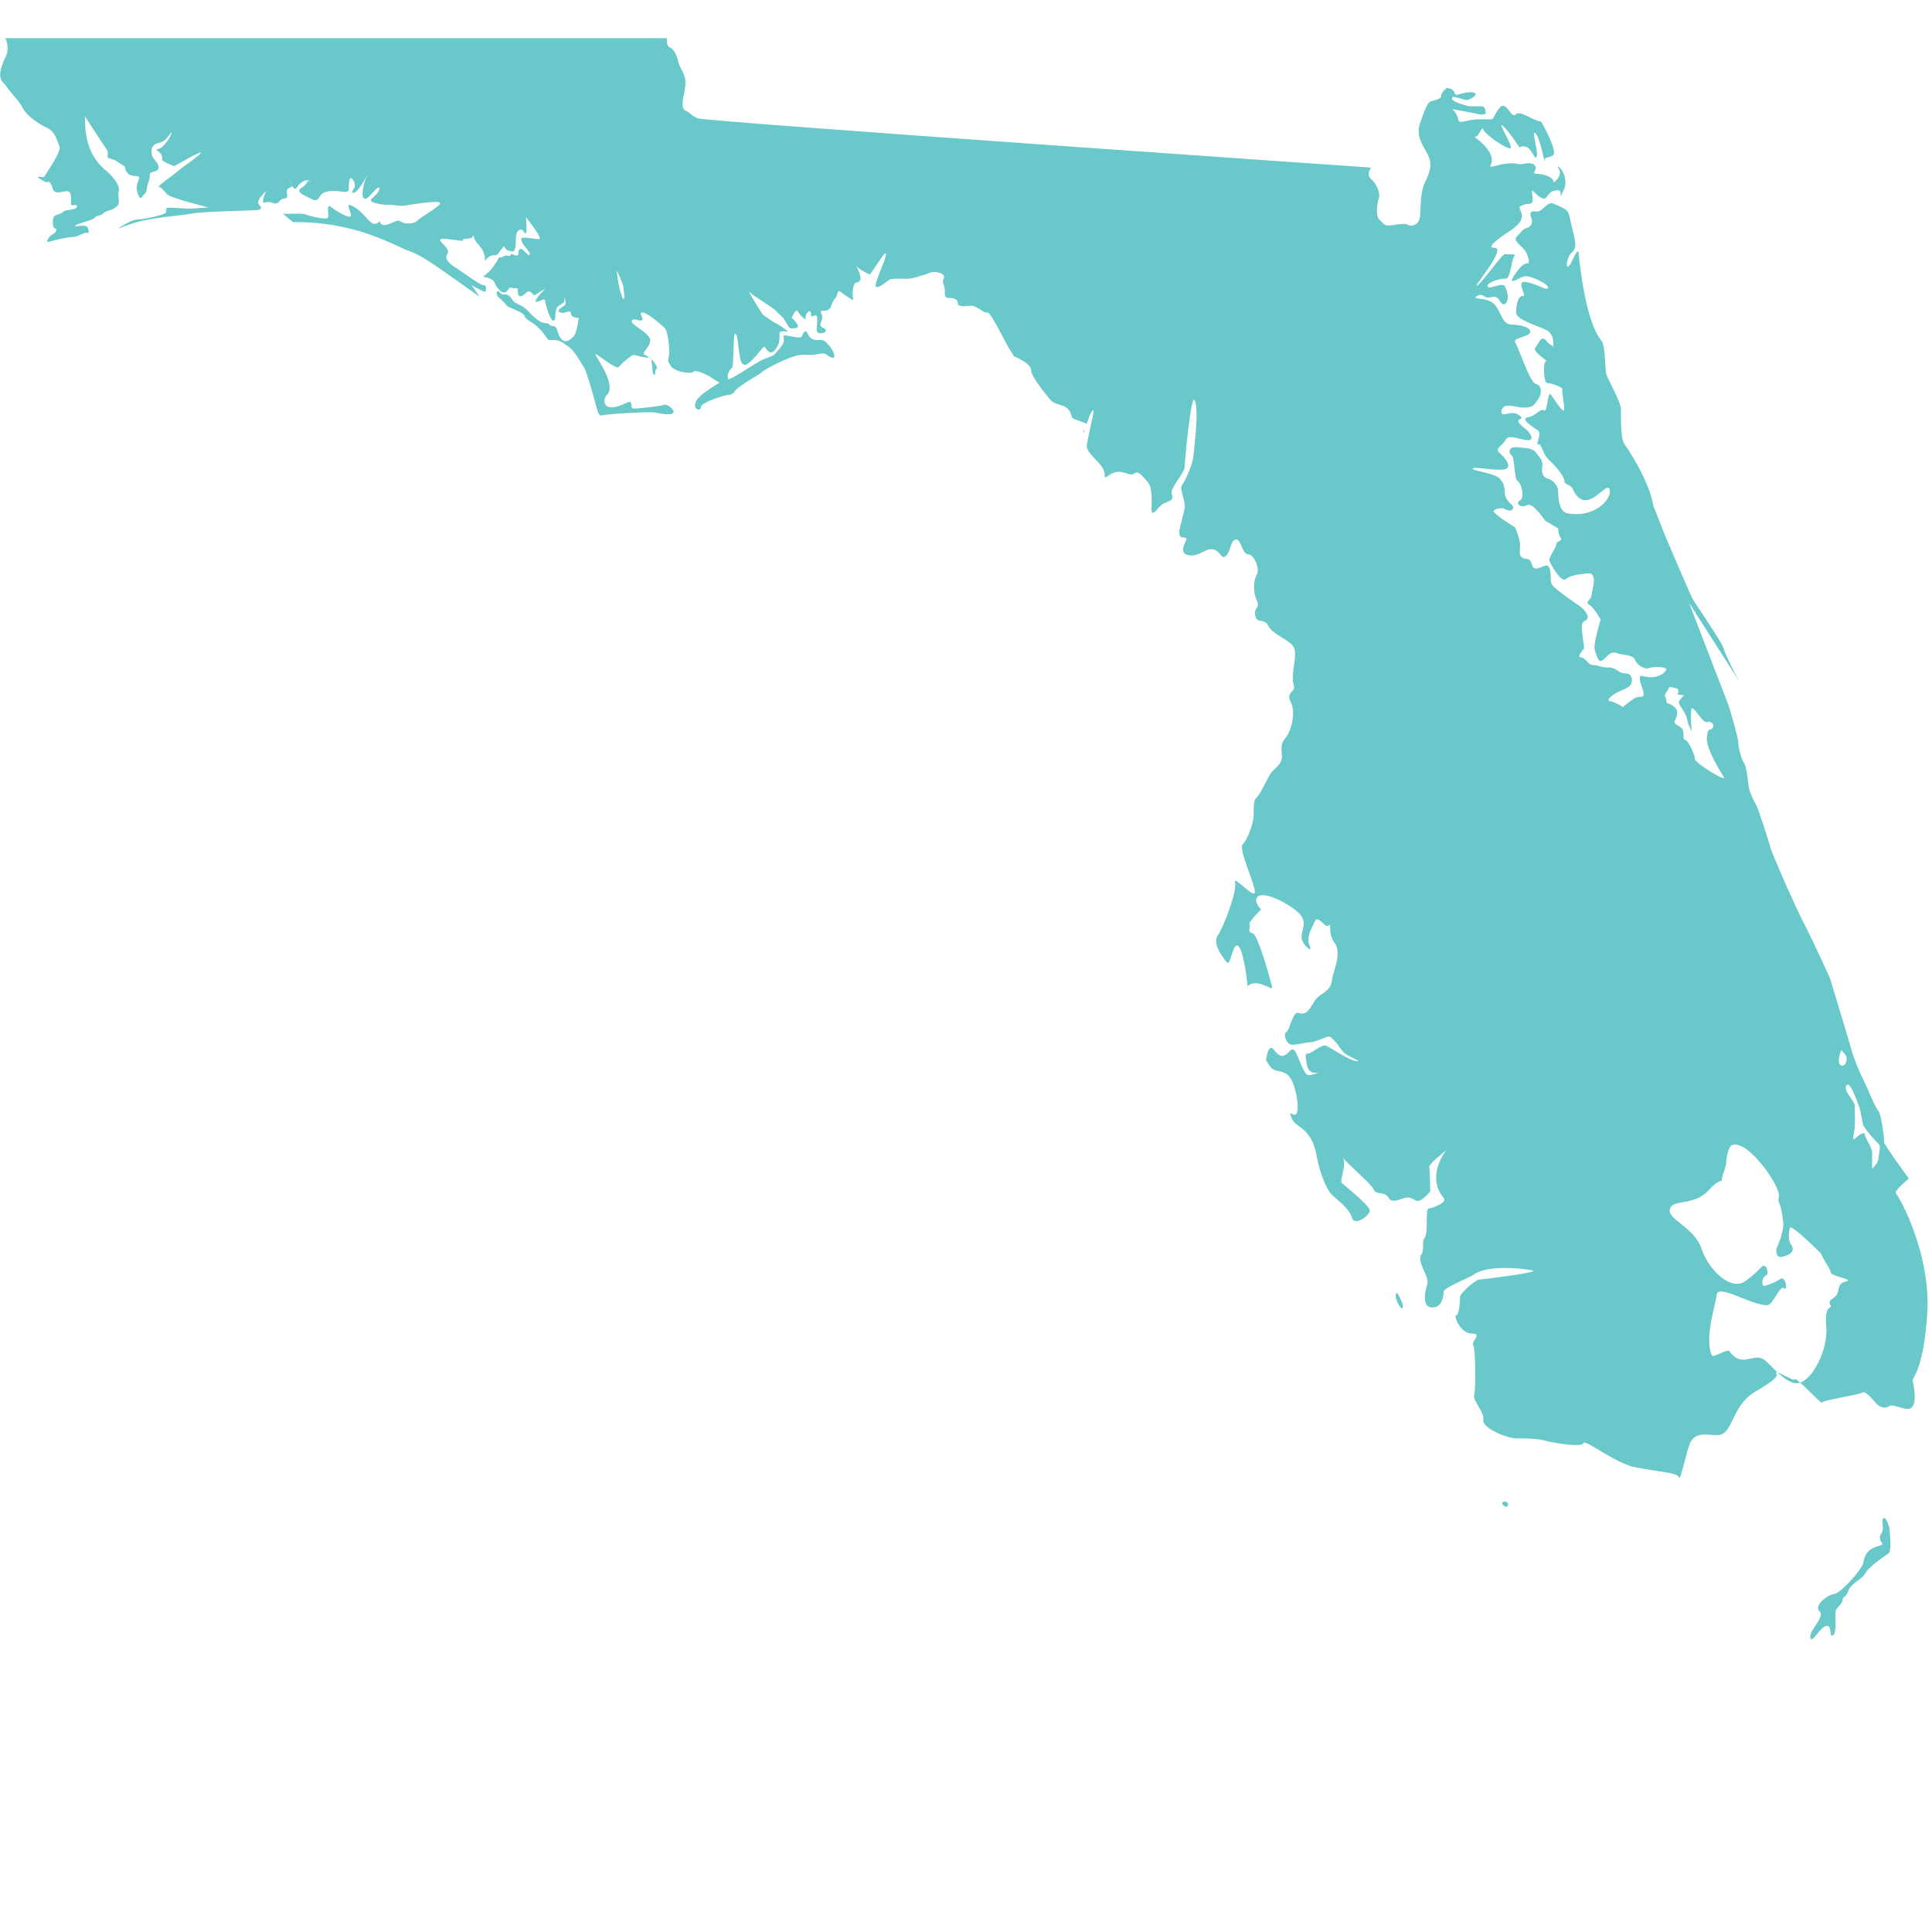 <?xml version="1.0" encoding="utf-8"?>
<!-- Generator: Adobe Illustrator 18.0.0, SVG Export Plug-In . SVG Version: 6.00 Build 0)  -->
<!DOCTYPE svg PUBLIC "-//W3C//DTD SVG 1.1//EN" "http://www.w3.org/Graphics/SVG/1.1/DTD/svg11.dtd">
<svg version="1.1" id="state" xmlns="http://www.w3.org/2000/svg" xmlns:xlink="http://www.w3.org/1999/xlink" x="0px" y="0px"
	 viewBox="0 0 400 400" enable-background="new 0 0 400 400" xml:space="preserve">
<g>
	<path fill="#69C8C9" d="M224.4,89.5c0.2-0.2,0.1-0.4,0-0.5C224.3,89.4,224.3,89.7,224.4,89.5z"/>
	<path fill="#69C8C9" d="M311.4,310.9c-1.1,0.2,0.5,1.6,0.8,0.8C312.4,310.8,311.4,310.9,311.4,310.9z"/>
	<path fill="#69C8C9" d="M391.2,316.4c0,1,0.6,4.8-0.3,5.3c-0.8,0.5-4.2,2.9-4.7,4c-0.5,1.2-3,2.1-3.5,3.6s-1.2,1.2-1.2,1.9
		c0,0.8-1.2,1.6-1.4,2.2c-0.3,0.7,0.3,4.7-0.6,5.2s0-2.8-1.8-1.8c-1.2,0.7-2.6,3.6-2.9,2.2c-0.3-1.4,3.2-4.3,1.9-5.4
		c-1.2-1.2,1.6-3.4,3.1-3.6c1.4-0.2,5.8-5.2,6-6.5c0.5-3.4,3.1-3.1,4-3.8c0,0-1.1-1.2-0.3-2.2c0.8-1-0.2-2.9,0.5-3.2
		C390.6,314.1,391.2,316.4,391.2,316.4z"/>
	<path fill="#69C8C9" d="M360.6,143.7c0.1,0.1,0.2,0.3,0.2,0.3L360.6,143.7z"/>
	<path fill="#69C8C9" d="M332.8,71.1c0,0.1,0,0.1,0.1,0.2C332.9,71.2,332.8,71.2,332.8,71.1z"/>
	<path fill="#69C8C9" d="M290.4,270.8c0.3-0.8-1.1-3.1-1.1-3.1C288.2,268,290.1,271.5,290.4,270.8z"/>
	<path fill="#69C8C9" d="M299.6,18.2c0,0-1.2,0.8-1.2,1.6s-1.6,1-2.2,1.2c-0.7,0.3-1.2,1.7-2.2,4.5s0.8,4.8,1.7,6.7s0.3,3.6-0.7,5.6
		c-1,2.1-0.8,5-1,7c-0.2,2.1-2.1,2.1-2.6,1.7s-3.2,0.2-4,0.2s-1-0.5-1.8-1.2c-0.9-0.8-0.4-3.8-0.1-4.6c0.3-0.8-0.5-2.9-1.6-3.8
		c-1.2-1,0-2.4,0-2.4s-137.7-9.5-139.4-10.2c-1.7-0.7-1.2-1-2.6-1.6c-1.2-0.7-0.2-3.2,0-5.3c0.2-2.1-1.2-3.6-1.4-4.6
		c-0.3-1.2-0.8-2.7-1.7-3.1c-1-0.4-0.7-2-0.7-2H1.1c0,0,1,1.9,0.1,3.8c-2.1,4.4-0.9,5,0,6C2,19,4.1,21,4.8,22.5c0.7,1.4,3.2,3.2,5,4
		c1.7,0.8,2.1,2.9,2.5,3.8c0.5,1-2.4,5-3.2,6.4c0,0-2-0.4-0.9,0.3s1.6,0.8,1.6,0.8c0-0.7,0.9,0.2,1.1,1.2c0.4,1.8,2.8,0,3.5,0.8
		c0.7,0.8-0.1,2.9,0.6,2.7c0.7-0.2,1.3,0.1,0.7,0.6c-0.7,0.5-2.2,0.2-2.7,0.8c-0.5,0.6-1.6,0.4-1.9,1.1c-0.3,0.7-0.2,2.3,0.3,2.3
		s0.3,0.7-0.3,1.1c-0.7,0.4-0.9,0.6-1.2,1.2c-0.7,1.2,0.9-0.2,5.8-0.6l1.9-0.8c0.9,0.1,0.9,0,0.6-1c-0.3-1-3.2,0-2.6-0.5
		c0.6-0.5,3.6-1.1,4-1.6c0.5-0.6,1.2-0.3,1.9-1c0.8-0.7,1.3-0.3,2.5-1.2c1.2-0.8,0.2-2.1,0.6-3.4c0.3-1.2-1.5-3.3-2.9-4.4
		c-4.3-3.6-4.1-9.2-4.1-11c0,0,3.6,5.6,4.4,6.7c0.9,1.2-0.5,1.7,1,2.1c1.4,0.4,0.7,0.3,2.1,1.1c1.5,0.8,0.3,0.6,1.2,1.7
		c0.9,1.2,2.7,0.4,2.5,1.2c-0.2,0.8-0.5,1.2-0.5,2c0,0.8,0.6,2.6,1,2c0.3-0.6,1-0.7,1.1-1.8c0.1-1.2,0.7-2,0.6-2.7
		c-0.1-0.8,0.8-0.8,1.3-1c0.7-0.2,0.8-1.2-0.2-2.2c-1-1-1.2-3.2,0.7-3.6c1.9-0.3,2.7-2.7,2.7-2.1c0,0.6-1.5,3-2.6,3.3
		c-1.2,0.3,0.2,0.4,0.6,1.4c0.3,1.1-0.3,0.8,0.6,1.3c0.5,0.4,2,0.9,2,0.9s5.3-3.1,5.5-2.8s-4.1,3.2-4.5,3.6s-2.2,1.7-3.5,2.7
		c-1.2,1-0.6,0.8-0.6,0.8c0.6,0.3,0.8,0.7,1.6,1.5c0.8,0.9,9.3,2.9,8.7,2.8c-0.6-0.1-3,0.2-3.9,0.2c-1,0-3.3-0.2-4.4-0.2
		c-1.2,0.1-0.1,0.7-0.9,1.2c-0.8,0.4-4.2,1.2-5.3,1.2s-2.2,0.6-3.2,1.2s-2.4,1.2,1.4-0.2s11.1-1.8,12.9-2.2
		c1.7-0.4,12.5-0.6,13.3-0.7c0.8-0.1,1.2-0.3,0.4-1.2c-0.8-0.8,1.7-2.9,1.7-2.9s-0.4,0.3-0.8,1.8c-0.3,1.5,0.4,0.2,1.9,0.8
		c1.5,0.6,1.2-0.8,2.5-0.9c1.2-0.2,0.1-1.2,0.6-1.9c0.2-0.4,1.1-0.3,0.9-0.9c-0.3-0.6-0.4-1.2-0.4-1.2s0.2,0.6,0.4,1.2
		c0.1,0.3,0.3,0.6,0.5,0.7c0.6,0.4,0.6-0.8,1.8-1.4c1.2-0.8,2.1,0.5,1.5,0c-0.7-0.5-0.4,0.5-1.8,1.3c-1.4,0.9,0.8,1.6,2.1,2.3
		c1.3,0.7,1.4-0.2,2-0.9c0.6-0.8,2.4-0.9,4.5-0.6c0.6,0.1,1,0,1.2-0.3c0-0.2,0-1.8,0.2-2.3c0.4-0.9,1.6,1.4,0.8,2
		c0.1,0.3-0.7,0.7-0.1,0.8c0.9,0.2,2.5-2.9,2.9-3.6c-0.6,1.2-1.4,4.3-0.6,4.8c0.8,0.5,2.8-2.9,3.1-2.2c0.3,0.7-1,1.7-1.6,2.3
		c-0.7,0.7,2,1.2,3.1,1.2c1.2-0.1,2.5,0.3,3.6,0.2c1.2-0.2,7.2-1.2,7.5-0.6S87,45,86.4,45.7c-0.6,0.7-2.7,0.8-3.5,0.1
		c-0.8-0.7-3.7,2.1-4.3,0c-1.2,1.3-2.1,0-3-1c-0.9-1-1.8-1.8-3-2.3c-1.2-0.5,0.4,1.9,0,2.3c-0.4,0.4-2.7-0.9-4-1.9
		c-1.4-1.1-0.1,2.1-0.9,2.3c-0.8,0.2-3.8-0.5-4.4-0.8c-0.6-0.3-4.7-0.1-4.7-0.1l2.1,1.7c13.1-0.2,21.1,5,24.1,6
		c3,1,7.4,4.5,12.9,8.3c0.6,0.4,1.1,0.8,1.6,1.1L97.6,59c0,0,3,1.9,3,1.2c0-0.7,0.2-1.1-0.7-1.2c-0.8-0.2-4.8-3.1-4.8-3.1
		c-0.8-0.5-3.5-2-2.5-3.3c0.9-1.2-2.2-2.7-1.3-3.1c0.9-0.3,4.9,0.7,4.6,0.2c-0.3-0.5,1.9,0,2-0.8c0.1-0.8,0,0.6,1.2,1.8
		c1.2,1.2,1.3,2.6,1.3,3.1s-0.2,0.2,0.8-0.6s1.4,0.2,2.1-0.9s0.4-0.4,0.8-1.1c0.3-0.7,0.4,0.6,1.2,0.7c0.8,0.1,1.2,0.6,1.4-0.8
		c0.2-1.2-0.2-3.5,1.2-3.6c0.3,0,0.8,0.9,0.9,0.9c0.4-0.1,0.1-3.4,0.1-3.4s3.6,4.4,2.7,4.5c-0.5,0.1-3.8-0.7-3.7,0
		c0.1,1.2,1.9,2.6,1.8,3.1c-0.2,1-1.5-1.6-2.1-1s0.1,1.3-0.7,1.3c-0.3,0-1.3-0.6-1.2-0.1c0.1,0.5-0.8-0.2-1.5,0.3
		c-0.8,0.5-0.7-0.3-1.2,0.8c-0.7,1.1-1.2,1.8-1.7,2.3c-0.5,0.5-1.3,1.1-1.3,1.1s2,0.2,2.4,1.2c0.4,1.1,0.7,1.1,0.9,1.4
		c0.2,0.4,1,0.9,1.5,0.5c0.6-0.4,0.5-1.1,1.2-0.8c0.7,0.3,1.2-0.3,1.2,0.5s0.1,1.6,1,1.1c0.9-0.6,1-1.2,1.7-0.7
		c0.8,0.6,0.5,0.9,1.3,0.3c0.9-0.6,1.7-1,1.7-1s-2.8,2.7-1.8,2.7c1-0.1,1.7-1.1,1.8,0c0.2,1.1,1.1,4,1.7,3.9c0.7-0.2,0-2.4,1.1-3.1
		c1.1-0.7,1.3-0.8,1.1-1.5c-0.2-0.8,0.7,0.9,0.1,1.4s-1.9,1.1-0.9,1.5s2.1-0.8,2.2,0.2c0.1,1,1.6,0.9,1.6,0.9s-0.3,3.4-1.2,4
		c-0.5,0.4-1.6,1.8-2.8-0.2c-0.4-0.8-0.4-2.1-1.3-2.1c-1,0-0.5-0.6-1.6-0.6c-0.8,0-1.9-0.8-2.9-1.8c-0.5-0.6-1.4-1.5-2.3-1.9
		c-1.3-0.7-1.2-0.5-1.8-1.4c-0.7-1-1.4-0.9-1.7-0.8s-0.9-0.8-1.2-0.7c-0.4,0.2-0.1,1.1,0.5,1.5c0.9,0.7,1.5,1.6,1.5,1.6
		c2,0.9,3.4,1.4,3.6,2c0.5,1.2,1.7,1,3.6,3.2c1.7,2.2,1.1,1.8,2.5,1.8s2.2,0.8,3.3,1.6s3.2,4.6,3.2,4.6c2.4,7,2.4,9.8,3.4,9.4
		c1-0.3,10-0.8,11-0.6c6.7,1.5,2.8-1.9,2-1.6c-0.8,0.3-5.5,0.8-6.4,0.8c-1,0,0.2-2-1.5-1.2c-5,2.5-5.1-0.7-4-1.7
		c1.9-1.9-1.9-7.2-2.4-8.2c-0.5-1,4.3,3.2,4.8,2.5c0.5-0.7,2.6-2.5,3.1-2.5c0.5,0,2.4,0.7,3.2,0.5c0.8-0.2,0.5,3.6,1,3.6
		c0.5,0,0-0.8,0.5-1.2s-0.8-2.2-2.5-3c-0.8-0.3,2-2.1,1-3.6c-1.1-1.5-3.6-2.5-3.6-3.3c0.1-1.1,2.8,0.8,2.1-0.8
		c-1.3-2.9,3.8,1.2,4.8,2.3c0.6,0.7,1,4.4,0.8,5.7c-0.2,1.2-0.4,0.8,0.4,2.1c0.8,1.2,4.2,1.7,4.6,1.2c0.3-0.7,3.4,0.8,3.8,1.2
		c0.5,0.4,1.7,1,1.7,1s-3.6,2.2-4.1,2.9c-0.7,0.7-0.8,0.8-1,1.7c-0.2,1,1.2,1.4,1.2,0.5s3.8-2.1,5-2.4c1.2-0.3,1.4,0,2.1-1
		c0.7-1,5.1-3.4,5.5-3.8c0.3-0.5,5.8-3.4,7.9-3.6s1.9,0.2,3.8-0.2s1.4,0.2,2.7,0.7c1.2,0.5,0.5-1.4-0.4-2.4c-0.8-1-1.1-1.2-2-1.2
		c-1,0-1.9,0-2.4-1.2s-1-0.3-1.2,0.3c-0.2,0.7-1.7,0.2-3.1,0c-1.2-0.2-0.7,0-0.7,1c0,1-2.2,3.1-2.2,3.1s-1.5,0.6-2.3,0.9
		c-1.1,0.5-6.7,4.3-7,4c-0.1-0.1-0.5-1.2,0.8-2.4c0.3-0.3,0.2-6.6,0.5-6.9c0.9-0.8,0.6,5.4,1.7,6.2c1.2,0.9,3.9-3.5,4.4-3.6
		c0.3-0.2,1.3,3.1,3-0.6c0.2-0.5,0.2-1.6,0.2-2.2c0-0.7,1.9-0.3,1.9-0.3s-2-1.5-2.7-1.8c-0.7-0.3-2.7-1.8-2.7-1.8s-3.5-5.5-2.7-4.6
		c0.8,0.8,4.8,3.1,5.6,4c0.8,1,1.2,0.8,1.9,2.2c0.8,1.4,0.8,1.4,2.1,1.2c1.3-0.2-0.9-2.1-0.9-2.1s0.9-2.1,1.3-1.3
		c0.5,0.8,1.7,2.1,1.6,1.3c-0.2-0.8,1.1-2.1,1.1-0.8s1.2-0.6,1.3,0.9s-0.6,3.1,0.6,3.1s1.7-0.7,0.5-1.2c-1.2-0.7,0.4-1.3-0.2-2.8
		c-0.7-1.4,1.4,0.2,2-1.7c0.7-1.9,0.9-1.2,1.2-2.3c0.3-1.2,0.5-0.7,1.5,0c1.2,0.7,2,1.6,1.8,0.7c-0.2-1,0-3.2,0.7-3.2
		c2.1-0.2-0.4-3.8,0.1-3.3c0.2,0.3,1.3,1,2.6,1.6c0.3,0.1,3-4.5,3.3-4.4c0.7,0.3-2,5.3-2,6.7c0,1.2,2.6-1.1,2.9-1.2
		c1.4-0.5,3.5,0.1,5.1-0.4c1.6-0.5,2-0.5,3.1-1c1.2-0.5,3.5,0.1,3,1.1c-0.5,1,0.2,1.3,0.2,2.5c0,1.2,0,1.6,1,1.6
		c1,0,1.7,0.3,1.7,1.1s1.5,0.6,2.6,0.5c1.2-0.2,2.7,1.6,3.5,1.4s4.1,7.1,5,8.2c0.9,1.2,0.1,0.7,1.3,1.2c1.2,0.7,2.8,1.4,2.8,2.7
		c0,1.2,3.6,5.6,4.1,6.1c1.4,1.4,3.6,0.4,4.3,3.4c0.1,0.6,2.6,1,3.1,1.5c0.3-1.2,1.3-3.5,1.4-2.7c0.1,0.5-1.5,6.7-1.4,7.4
		c0.3,1.9,4,3.8,3.7,6c-0.1,1,1.2-0.7,2.6-0.8c1.4-0.2,2.8,1,3.6,0.3s1.8,0.8,2.8,1.9c1,1.2,0.7,4.4,0.7,5.5
		c0.1,2.1,1.4-0.7,2.6-1.2s2.1-0.7,1.6-1.9c-0.5-1.2,2.7-4.3,2.7-5.8s1.3-14.8,2-13.7c1,1.6,0,9.3-0.2,11.5
		c-0.2,2.2-1.9,5.5-2.4,6.2c-0.5,0.8,0.5,2.3,0.6,4.4c0,0.7-1,4.1-1.1,4.8c-0.4,2.9,2.2,0.5,1.2,2.6c-1,1.9-0.3,2.8,1.6,2.7
		c1.9-0.2,3.2-2,4.8-1c1.1,0.7,1.2,1.9,2.1,1c1-1,0.8-3,1.9-3.3c1.2-0.3,1.3,3.1,2.7,3.1c1.2,0,2.4,3.1,1.7,4.2
		c-0.7,1.2-0.8,3.6,0,5.3c0.8,1.7-0.7,1.4-0.3,3.2c0.3,1.7,1.9,0.4,2.7,2.1c0.8,1.7,4.4,2.9,5.2,4.3c0.8,1.4-0.1,4.3-0.1,5.8
		s-0.1,1.1,0.2,2.4c0.3,1.2-1.7,1.2-0.7,3.2c1.2,2.1,0.1,6-0.9,7.3c-1,1.2-1.1,1.7-0.9,3.7c0.2,2.1-1.7,2.7-2.5,4.1
		c-0.8,1.4-2,4.1-2.8,4.8c-0.8,0.7-0.4,2.9-0.6,4.3s-1.2,4.3-2.2,5.3c-1,1,2.8,8.8,2.5,10s-4.6-3.8-4.1-2.1c0.5,1.7-2.4,9.4-3.6,11
		s1.3,5,2,5.6c0.7,0.7,1.2-4.8,2.4-3.3c1.2,1.6,1.8,8.2,1.8,8.2s0.8-1.1,2.9-0.4c2.1,0.7,2.4,1.3,2.1,0.2c-0.3-1.2-2.9-10.7-4-10.8
		c-1.2-0.2-0.3-1.3-0.6-1.8c-0.3-0.5,2.4-3.1,2.4-3.1s-1.2-1.2-1-2.1c0.4-2.1,5.3,0,8.2,2.3c2.9,2.3,1,3.8,1.2,5.8
		c0.2,1.4,2.5,3.3,1.6,1.4c-0.7-1.7,0.4-3.3,1.1-4.9c0.7-1.6,2.2,1.6,2.9,0.8c0.7-0.8-0.3,1.6,1.2,3.6c1.6,2.1-0.3,6-0.5,7.5
		c-0.2,1.6-0.6,2.1-2.5,3.4c-1.9,1.2-2,4.5-4.5,3.6c-1.1-0.4-1.8,3.7-2.5,4c-0.7,0.3,0,2.6,1.2,2.6s2.9-0.5,3.8-0.5s3.4-1.2,3.8-1.2
		c0.5,0,1.6,1.2,2.6,2.7c1,1.6,4.6,2.4,3.2,2.4c-1.4,0-5.5-2.9-6.4-3.2c-1-0.3-2.9,1.6-3.6,1.6s-0.7,0.3-0.3,2.4
		c0.3,2.1,2.4,1.6,2.4,1.6s-1.2,0.5-2.1,0.5c-1,0-2.1-4.1-2.8-5c-0.7-0.8-0.9,0-1.8,0.7c-1,0.7-1.6,0.2-2.6-1
		c-1-1.2-1.4,1.1-1.5,1.7c-0.1,0.7-0.3,0.1,0.7,1.7c1,1.6,2.8,0.5,4.2,2.4c1.4,1.9,2.5,9,0.4,7.5c-0.7-0.5-0.2,1.2,0.8,2.1
		c1,0.8,3.4,1.9,4.2,6.2c0.8,4.3,2.2,7.4,3.2,8.4c1,1,3.7,2.9,4.2,4.8c0.5,1.9,3.8-0.5,3.7-1.5c-0.2-1.2-5.1-5-5.8-5.7
		c-0.5-0.5,1.1-3.8,0.2-5.3c0.9,1.4,6,5.5,6.4,6.7c0.5,1.2,2.2,0.2,3.1,1.7c0.8,1.6,3.3-0.5,4.5,0c1.2,0.5,1.4,1,2.4,0.3
		c1-0.7,1.7-1.6,1.7-1.6s0-4-0.2-5c-0.1-0.7,2.4-2.6,3.6-3.6c-1.3,1.5-3.8,6.2-0.6,9.9c0.9,1-2.3,2.1-3.1,2.2c-0.8,0.2,0,4.8-0.8,6
		c-0.8,1.2,0.1,2.1-0.8,3.7c-0.8,1.6,1.8,4.4,1.3,6c-1,3.2-0.5,5.3,1.7,4.7c1.4-0.4,1.7-2.3,1.7-3.2c0-0.8,5.4-2.9,6.2-3.5
		c3.4-2.4,12.1-1,12.4-0.8c0.5,0.4-10.5,1.8-11.1,1.8c-1,0-4.1,2.9-4.1,3.6c0,0.8-0.2,3.8-0.8,3.8s0.8,3.8,3.2,3.8s-0.2,1.6,0.3,2.4
		c0.5,0.8,0.6,8.9,0.2,10.3c-0.3,1.2,2.2,3.6,1.9,5.2c-0.3,1.6,4.8,3.8,6.9,3.8c2.1,0,4,0,6,0.5c1.9,0.5,7.5,1.4,7.8,0.5
		c0.3-1,6.4,4.1,10.8,5c5.3,1,8.8,1.1,9,2.1c0.2,1.2,1.6-5.5,2.3-7.1c1.2-2.7,4.1-1.5,6-1.7c2.7-0.3,2.7-5.3,6.4-8.2
		c1.3-1.1,6.2-3.4,5.5-4.5c-0.8-1.2,3.6,1.7,3.8,1.2c0.2-0.7,5.6,5.3,5.6,4.8c0-0.5,7.7-1.6,8.4-2.1s2.7,2.2,3.2,2.6
		c0.8,0.5,1.5,0.8,2.4,0.2c0.9-0.6,3.6,1.4,4.7,0.2c1.1-1.2,0.1-5.5,0.1-5.5c0-0.7,2.2-2.2,3-13.6c0.8-11.3-4.6-22.5-6.5-25.2
		c-0.3-0.5,2.7-3,2.7-3s-5.2-7.1-5.1-7.5c0.1-0.3-0.6-5.9-1.2-6.5c-0.7-0.7-2.7-5.8-3.1-6.4c-0.4-0.7-1.9-4.2-2.4-6
		c-0.5-1.8-4.5-15-4.5-15s-2.8-6.3-5.1-10.8c-2.3-4.4-7.2-15.7-7.3-16.5c-0.2-0.8-2.6-8.4-3-8.8c-0.4-0.6-1.4-2.8-1.5-3.9
		c-0.1-1.2-0.5-4.2-0.9-4.6c-0.4-0.4-1.2-3-1.2-4.2c0-1.2-2-7.7-2-7.7l-8.2-21.3l10.8,16.9c-0.9-1.3-3.4-6.4-3.7-7.6
		c-0.4-1.3-6-9.4-6.3-10c-0.4-0.6-5.8-13.3-5.8-13.3s-2.1-5.3-2.4-6.1c-0.9-5.6-6-12.8-6-12.8c-0.8-1-0.7-5.9-0.7-7.2
		c0-1.4-2.7-6.2-3-7.1c-0.3-0.8-0.2-6-1-7c-3.7-4.5-4.7-18.1-4.8-18.5c-0.2-0.7-1.6,2.5-1.6,2.5c-1.4,2-0.8-1.5,0.2-2.3
		c1-0.8,0.8-2.1,0.5-3.4c-0.3-1.2-0.7-2.9-1-4.3c-0.3-1.4-1.7-1.7-3.2-2.4c-1.4-0.7-2.2,1.7-3.6,1.6c-1.4-0.2-1.4,0.3-1,1.5
		c0.3,0.8-0.1,1.7-1,1.9c-0.9,0.2-1.4,1.2-2.1,1.8c-0.8,0.8,1,1.9,1.6,2.7c0.7,0.8,1.2,2.8,0.8,2.8c-0.5,0-1.2,0-2.9,2.5
		c-1.6,2.5,1.2,0.3,2.2,0.2c1.2-0.2,5.1,1.7,4.8,2.4s-2.1-0.8-4.5-1.2c-2.4-0.5,0.3,3.1-0.7,2.9c-1-0.2-1.4,1.9-1.4,3.4
		s4.1,2.6,6.2,3.6c2.1,1,1.4,4.1,1.4,3.6c0-0.6-0.5-0.2-1.4-1.4c-1-1.2-1.4,0.5-2.2,1.4c-0.8,1,2.9,2.9,2.2,2.9s-0.5,4.5,0.2,4.5
		s3.3,0.8,3.2,1.4c-0.2,0.7,0.7,4.5,0.2,4.3c-0.5-0.1-1.9-2.3-2.6-3.3s-0.7,3.8-1.4,3.3c-0.8-0.6-1.6,1.1-3.4,1.4
		c-1.7,0.3,1.2,2.1,2.1,2.7c0.9,0.6-0.5,3.1,0,2.9c0.5-0.2,0.7,0.5,1.2,1.6c0.5,1.2,1.2,1.7,2.1,2.6c0.8,0.8,2.2,2.6,2.2,3.4
		s1.2,0.6,1.7,1.6c2.7,6,6.8-1.5,7.6,0c0.8,1.6-2.5,6.1-8.6,5.1c-1.9-0.3-2-3.4-2-4.6s-1.2-2.4-2.1-2.6c-1-0.2-1.4-1.2-1.2-2.4
		c0.2-1.2-0.3-1.7-1.2-2.9c-1-1.2-2.2-1-4.1-1.2c-1.9-0.2-1.6,1.4-1,1.7s0.5,5,1.2,5.3s1.6,3.4,0.5,4s0.2,1.7,1.4,1
		c1.2-0.8,3.8,3.2,3.8,3.2l2.7,1.6c0,0,0,1.2,0.5,1.9c0.5,0.8-0.9,0.7-0.9,1.4s-1.6,2.7-1.4,3.4s2.4,4.6,3.4,3.8
		c1-0.8,2.6-1,4.6-1.2c2.1-0.2,0.8,3.6,0.7,4.6c-0.2,1-1.4,1.4-0.5,1.9c1,0.5,2.4,3.1,2.4,3.1s-1.2,3.8-1.3,5.8c0,0,0.6,3.2,1.5,2.7
		c1-0.5,1.6-2.1,3.1-1.6c1.4,0.5,3.4,0.3,3.8,1.4s2.1,2.1,2.9,1.7c0.8-0.3,3.6-0.3,3.6,0.3c-0.2,0.7-1.6,1.7-3.4,1.6
		c-1.7-0.1-2.1-0.7-2.1,0.3c0,1,0.8,2.2,0.8,3.2c0,1-1,0.2-2.1,1c-1.2,0.8-2.2,1.7-2.2,1.7s-1.4-1-2.6-1.2c-1.2-0.2,0.7-1.6,2.2-2.2
		c1.6-0.7,2.1-1,2.2-1.7c0.2-0.8,0-1.9-1.4-1.9c-1.4,0-1.6-1.2-3.4-1.2s-1.9-0.5-3.1-0.5s-1.6-1.6-2.6-1.6c-1,0,0.7-1.9,0.7-1.9
		c-0.5-3.9-0.9-5.2,0.2-5.7c1.2-0.5,0.1-2.1-1.1-3c-1.2-0.8-5.3-3.6-5.8-4.5c-0.5-1,0-2.1-0.5-3.4c-0.5-1.2-1.6,0.1-2.8,0.1
		c-1.2,0-0.5-1.9-2-2c-1.6-0.2-1.4-1.2-1.3-2.5c0.2-1.2-1-4-1-4s-3.6-2.2-4.3-3.1c-0.8-0.8,1.8-0.9,1.8-0.9s1.5,1,2,0.2
		c0.5-0.8-1-1.2-1.4-2.4c-0.5-1.2-0.1-0.5-0.3-1.7c-0.2-1.2-0.1-1-0.9-2.1c-0.8-1.2-5.8-1.7-5.7-2.2c0.2-0.5,4.3,0.5,6.4,0.2
		c2.1-0.3,0.3-2.4-0.8-3.4c-1.2-1,0.7-1.6,1.2-2.7s2.1-0.4,4.1,0c2.1,0.3,1.2-1.2,0.3-2.1c-1-0.8-2.2-1.7-1.6-2.1
		c0.7-0.3,0.8-0.5-0.5-1.2c-1.2-0.7-3.6,1-3.1-0.8c0.5-1.7,2.8-0.5,4.7-0.5c1.9,0,2.1-0.7,2.9-1.8c0.8-1.2,0.7-2.9-0.5-3.1
		c-1.2-0.2-3.5-7.3-4.2-8.4c-0.8-1.2,1.8-1.1,2.8-2c1-1-1.4-1.9-3.6-1.9c-2.1,0-2.1-2.6-3.6-4.2c-1.5-1.6-5.1-0.9-3.6-1.7
		c1.4-0.8,1.2,0.7,3.1,0.2c1.7-0.5,1.7,2.1,2.7,1.4c1-0.7,0.5-2.6,0-3.6s-3.4,0.8-3.6,0c-0.3-0.8,2.6-1.7,3.6-1.6
		c1.2,0.2,1.2-3.6,1.9-4.6c0.5-0.7-0.8-0.3-1.9-0.5c-0.6-0.1-5.4,6.9-5.9,6.5c-0.2-0.2,6.3-7.9,3.7-7.8c-2.2,0.1,2.1-2.8,3.4-3.6
		c1.4-1,2.7-2.2,2.2-3.6c-0.5-1.4-0.7-1.2,0.2-1.6c0.9-0.5,1.9,0,2.1-0.8s-0.5-2.9,0.2-2.1c0.7,0.8,2.1,2.1,2.7,1.2
		c0.7-1,1.2-1.4,2.4-1.4c1.2,0-0.2,2.9,1.2-0.2c1.3-3.1-2-5.8-1.1-4.3c1,1.4-1.2,3.3-1.1,2.7c0.1-0.7-1.6-1.6-3.3-1.6
		c-1.6,0,0.2-0.8-0.5-1.7c-0.7-1-2.6-0.2-3.2-0.3c-3.3-0.8-6.6,1.3-6,0.2c1.2-2.1-1.8-4.8-3.3-5.8c1-0.1,1.5-2.5,1.8-1.6
		c0.3,1,4.8,4.1,5.6,3.9c0.8-0.2-3-5.9-1.5-4.6c1.3,1.2,3.2,4.1,3.5,4.6c-0.3-0.5,1.2-0.6,1.9,0.1c0.7,0.7,1.4,2.7,1.6,1.4
		c0.2-1.2-1.2-5.5-0.3-4.6c1,0.9,1.9,6.4,1.9,5.6c0-0.8,0.7-0.4,1.7-1c1.2-0.7-2.4-7-2.4-7c-1.9-0.3-4.5-2.5-5.3-1.5
		c-0.8,1-1.9-2.7-3.1-1.6c-1.2,1.2-1.4,2.6-1.9,2.6s0,0-2.6,0c-2.6,0-4.1,1.2-4.3,0c-0.2-1.2-1.2-2.1-1.2-2.1l4.3,0.8
		c0,0,2.6,0.7,2.6,0s-0.3-1.4-0.8-1.4s-2.6,0-2.6,0s-3.6-0.8-3.6-1.6c-0.1-0.9,2.2,0.3,3.1,0.3c0.8,0,3.1-1.6,0.8-1.6
		c-2.3,0-3.1,1.2-3.4,0C300.8,18.3,299.6,18.2,299.6,18.2z M129.1,61.9c-0.4,0-1.3-3.8-1.4-5.9c0,0,1.4,2.9,1.4,3.6
		C129.1,60.5,129.5,61.9,129.1,61.9z M381.2,217.4c0,0,0,0,0.8,0.9c0.8,0.9,0,2.7-0.8,2.3C380.4,220.2,380.7,218.8,381.2,217.4z
		 M348.2,150.8c-0.8-0.8-1.9-0.8-1.4-1.7c0.5-1,0.7-1.9,0-2.6s-1.3-0.8-1.3-0.8c-0.8-0.2-0.3-0.8-0.7-1.4s0.5-1.2,0.7-1.8
		s1.2,0.1,1.7,0c0,0,0.7,0.7,0,1.2c0,0,1,0.3,1.4,0.2c0.5-0.2-1.2,1-1,1.7c0.3,0.8,1.6,2.2,1.7,3.4c0.2,1.2,1,2.2,1,2.9
		s-0.4-4.1-0.1-5.1c0.3-1,2.3,3,3.2,2.7c0.8-0.3,1.7,0.5,1.2,1.2c-0.5,0.7-1-0.3-1.2,1.9c-0.3,2.2,2.7,7,3.5,8.3
		c0.8,1.2-6-2.9-6-3.8c0-1-1.5-4-2-3.9C348.2,153.1,348.9,151.7,348.2,150.8z M370.6,254.2c0.3-0.8,6.4,5.3,6.4,5.3
		c0.8,1.9,2,3.2,2,3.9c0,0.8,4.4,1.4,3.5,1.8s-1.6,0.1-1.9,2c-0.3,1.9-2.3,1.6-1.7,2.9c0.7,1.2-1.2-0.5-0.8,4.3
		c0.5,4.8-2.7,11.1-5.5,11.9c-2.8,0.8-6.3-4.4-7.7-5c-2.3-1-4.3,1.9-6.8-1.5c-0.5-0.7-3.4,1.5-3.7,0.8c-1.6-3.6,0.9-10.9,1-12.4
		c0.1-2.7,7.5,2.3,10.6,2c1.1-0.1,2.5-4.2,3.4-3.5c0.8,0.8,0.3-2.7-0.8-1.9c-1.2,0.8-2.4,1.2-3.2,1.4c-0.8,0.2-0.7-1.7,0.2-2.1
		c0.8-0.3,0.1-2.8-0.9-1.8c-1.6,1.7-3.3,3.1-4.3,3.4c-2.8,0.8-6.7-3-8.1-7.1c-1.3-4.2-6.7-6.1-6.6-7.9c0.1-2.7,4.8-0.7,8.1-4.3
		c2.1-2.4,2.7-1.6,2.7-2.2c0-0.7,0.9-2.7,0.9-3.5s0.4-3.3,1.2-3.6c3.3-1.3,10.1,8.6,9.7,10.6c-0.3,1.9,0.4,0.6,0.9,5.4
		c0.2,2-1.4,5.4-1.4,5.4s-0.3,2.1,1.2,1.7c1.6-0.3,2.7-1.2,1.9-2.4C369.9,256.6,370.6,254.2,370.6,254.2z M388.9,239.9
		c0,0.9-1.3,2.1-1.3,2.1s0-2.3,0-3.4c0-1.1-1.5-3-1.5-3.7s-1.2,0-2,0.8c-0.8,0.8-0.2-1.2-0.1-2.1c0.1-1,0-3.7,0-4.7
		c0-1-2.5-3.1-1.7-4.2c0.8-1.2,2.8,5,2.8,5s0.5,2.5,0.6,3.1c0.1,0.6,2.8,3.7,3.3,4.1S388.9,239.2,388.9,239.9z"/>
	<path fill="#69C8C9" d="M316.5,34.2L316.5,34.2C316.6,34.3,316.5,34.3,316.5,34.2z"/>
	<path fill="#69C8C9" d="M268,200.2c0,0.1,0,0,0.1-0.2C268.1,200,268,200.1,268,200.2z"/>
</g>
</svg>
